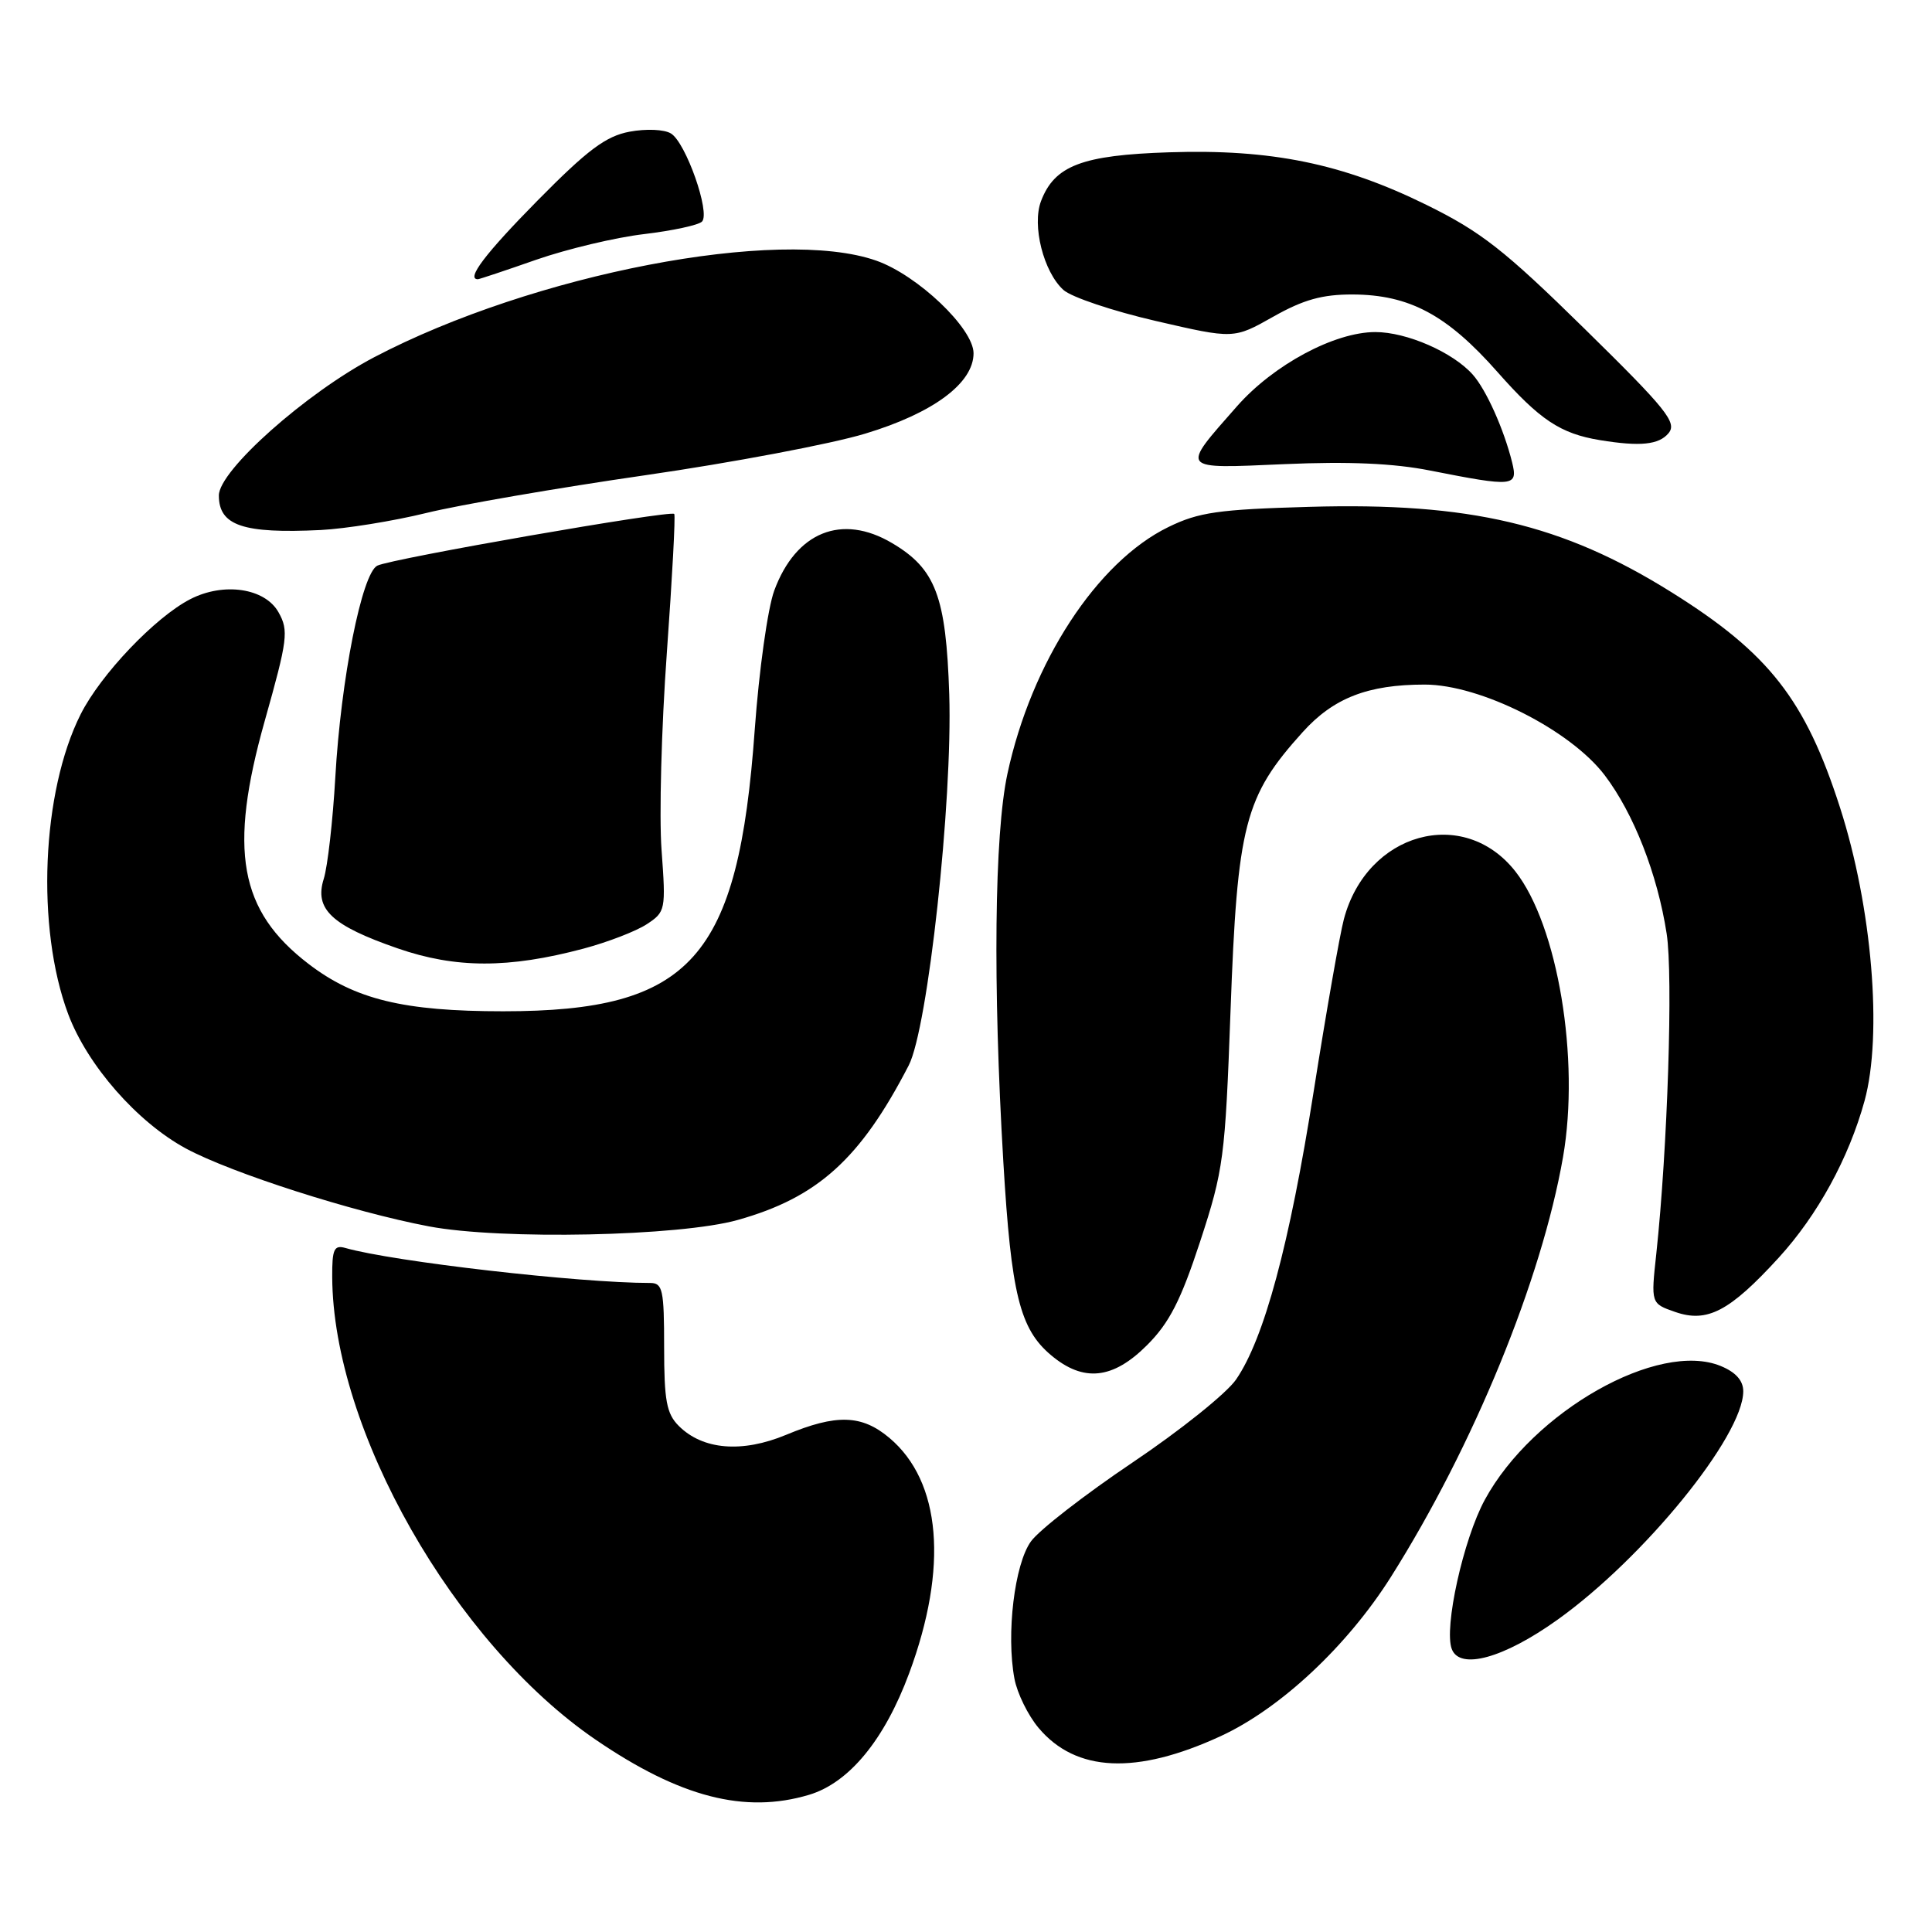 <?xml version="1.0" encoding="UTF-8" standalone="no"?>
<!DOCTYPE svg PUBLIC "-//W3C//DTD SVG 1.1//EN" "http://www.w3.org/Graphics/SVG/1.1/DTD/svg11.dtd" >
<svg xmlns="http://www.w3.org/2000/svg" xmlns:xlink="http://www.w3.org/1999/xlink" version="1.1" viewBox="0 0 256 256">
 <g >
 <path fill="currentColor"
d=" M 107.21 237.82 C 112.51 236.23 117.20 230.54 120.47 221.71 C 125.67 207.69 124.71 196.30 117.85 190.53 C 114.19 187.45 110.84 187.34 104.17 190.12 C 98.33 192.55 93.12 192.12 89.94 188.94 C 88.32 187.32 88.00 185.59 88.00 178.50 C 88.00 170.89 87.81 170.00 86.15 170.00 C 76.77 170.00 52.08 167.17 45.75 165.36 C 44.27 164.94 44.00 165.54 44.02 169.18 C 44.10 189.45 60.18 217.71 78.93 230.52 C 90.10 238.15 98.69 240.37 107.21 237.82 Z  M 161.74 230.05 C 169.66 226.40 178.53 218.10 184.31 208.94 C 195.26 191.58 204.27 169.58 207.11 153.31 C 209.37 140.32 206.41 122.61 200.79 115.46 C 193.93 106.74 181.11 110.31 178.07 121.80 C 177.53 123.83 175.73 134.10 174.07 144.61 C 170.87 164.92 167.50 177.41 163.78 182.80 C 162.53 184.62 156.35 189.57 150.05 193.80 C 143.75 198.04 137.70 202.73 136.61 204.24 C 134.43 207.24 133.31 216.53 134.42 222.44 C 134.78 224.36 136.22 227.30 137.62 228.96 C 142.57 234.84 150.57 235.20 161.74 230.05 Z  M 206.34 214.65 C 217.81 206.47 230.96 190.31 230.99 184.37 C 231.00 182.95 230.01 181.83 228.02 181.01 C 219.76 177.59 203.12 187.01 196.75 198.72 C 193.90 203.95 191.30 215.72 192.37 218.51 C 193.44 221.32 199.24 219.72 206.34 214.65 Z  M 151.99 178.24 C 154.94 175.29 156.46 172.33 159.03 164.49 C 162.13 155.02 162.34 153.42 163.05 134.00 C 163.95 109.22 164.91 105.54 172.62 97.00 C 176.70 92.48 181.25 90.71 188.78 90.71 C 196.16 90.71 208.06 96.71 212.63 102.72 C 216.47 107.78 219.62 115.82 220.84 123.71 C 221.71 129.29 220.96 152.24 219.47 166.11 C 218.75 172.72 218.75 172.72 221.97 173.84 C 226.22 175.32 229.19 173.76 235.69 166.65 C 240.84 161.01 244.97 153.47 247.06 145.88 C 249.47 137.10 248.06 120.19 243.81 107.00 C 239.21 92.70 234.40 86.55 221.49 78.48 C 207.05 69.45 194.78 66.55 173.48 67.16 C 161.47 67.50 158.84 67.87 154.83 69.83 C 145.35 74.44 136.67 87.76 133.49 102.53 C 131.76 110.57 131.55 130.46 132.95 154.00 C 133.99 171.49 135.13 176.09 139.27 179.57 C 143.56 183.18 147.46 182.78 151.99 178.24 Z  M 97.76 161.65 C 108.35 158.68 114.01 153.56 120.41 141.17 C 122.95 136.26 126.23 106.21 125.78 92.00 C 125.36 79.02 123.98 75.37 118.20 71.96 C 111.54 68.02 105.46 70.48 102.59 78.26 C 101.73 80.59 100.57 88.87 100.01 96.65 C 97.83 127.04 91.62 134.00 66.67 134.00 C 53.48 134.00 47.02 132.43 40.88 127.72 C 31.69 120.68 30.25 112.67 35.08 95.52 C 38.12 84.74 38.27 83.56 36.91 81.14 C 35.12 77.92 29.63 77.11 25.20 79.40 C 20.55 81.80 13.35 89.36 10.69 94.64 C 5.51 104.92 4.76 122.94 9.03 134.36 C 11.58 141.16 18.19 148.70 24.65 152.19 C 30.72 155.45 46.74 160.59 56.83 162.50 C 66.37 164.31 90.08 163.82 97.76 161.65 Z  M 77.31 125.70 C 80.50 124.85 84.27 123.40 85.69 122.47 C 88.19 120.83 88.24 120.58 87.66 112.64 C 87.33 108.16 87.64 96.40 88.36 86.50 C 89.07 76.60 89.52 68.32 89.34 68.10 C 88.92 67.56 51.92 74.01 50.00 74.95 C 47.95 75.96 45.17 89.98 44.43 103.00 C 44.10 108.78 43.41 114.83 42.90 116.45 C 41.63 120.46 43.93 122.63 52.68 125.66 C 60.37 128.33 67.39 128.34 77.31 125.70 Z  M 56.50 67.97 C 60.90 66.89 73.95 64.64 85.50 62.97 C 97.05 61.30 110.16 58.82 114.64 57.46 C 123.66 54.74 129.00 50.77 129.00 46.81 C 129.00 43.52 121.60 36.47 116.12 34.54 C 103.27 30.01 70.65 36.29 49.57 47.34 C 40.56 52.07 29.00 62.35 29.00 65.65 C 29.00 69.65 32.20 70.73 42.50 70.23 C 45.80 70.06 52.10 69.05 56.50 67.97 Z  M 200.36 61.25 C 199.26 56.84 196.93 51.65 195.15 49.64 C 192.51 46.67 186.40 44.00 182.24 44.00 C 176.83 44.00 168.76 48.33 163.91 53.83 C 156.39 62.38 156.17 62.11 170.21 61.50 C 178.66 61.13 184.69 61.39 189.50 62.35 C 200.60 64.54 201.16 64.49 200.36 61.25 Z  M 221.09 57.40 C 222.25 56.00 220.85 54.25 209.96 43.56 C 199.33 33.12 196.25 30.71 189.00 27.14 C 177.86 21.66 168.44 19.74 154.94 20.18 C 143.37 20.55 139.73 21.94 137.94 26.65 C 136.72 29.87 138.27 36.03 140.91 38.42 C 141.96 39.37 147.47 41.22 153.15 42.53 C 163.48 44.92 163.48 44.92 168.72 41.96 C 172.72 39.70 175.22 39.01 179.23 39.02 C 186.75 39.05 191.74 41.72 198.43 49.30 C 204.04 55.65 206.77 57.46 212.00 58.32 C 217.32 59.19 219.81 58.94 221.09 57.40 Z  M 71.07 34.41 C 75.16 32.99 81.58 31.46 85.34 31.02 C 89.11 30.57 92.56 29.83 93.02 29.36 C 94.15 28.19 90.88 18.90 88.91 17.69 C 88.02 17.14 85.63 17.04 83.42 17.45 C 80.28 18.04 77.87 19.84 71.25 26.55 C 64.30 33.60 61.72 37.00 63.32 37.00 C 63.50 37.00 66.99 35.84 71.07 34.41 Z "/>
</g>
</svg>